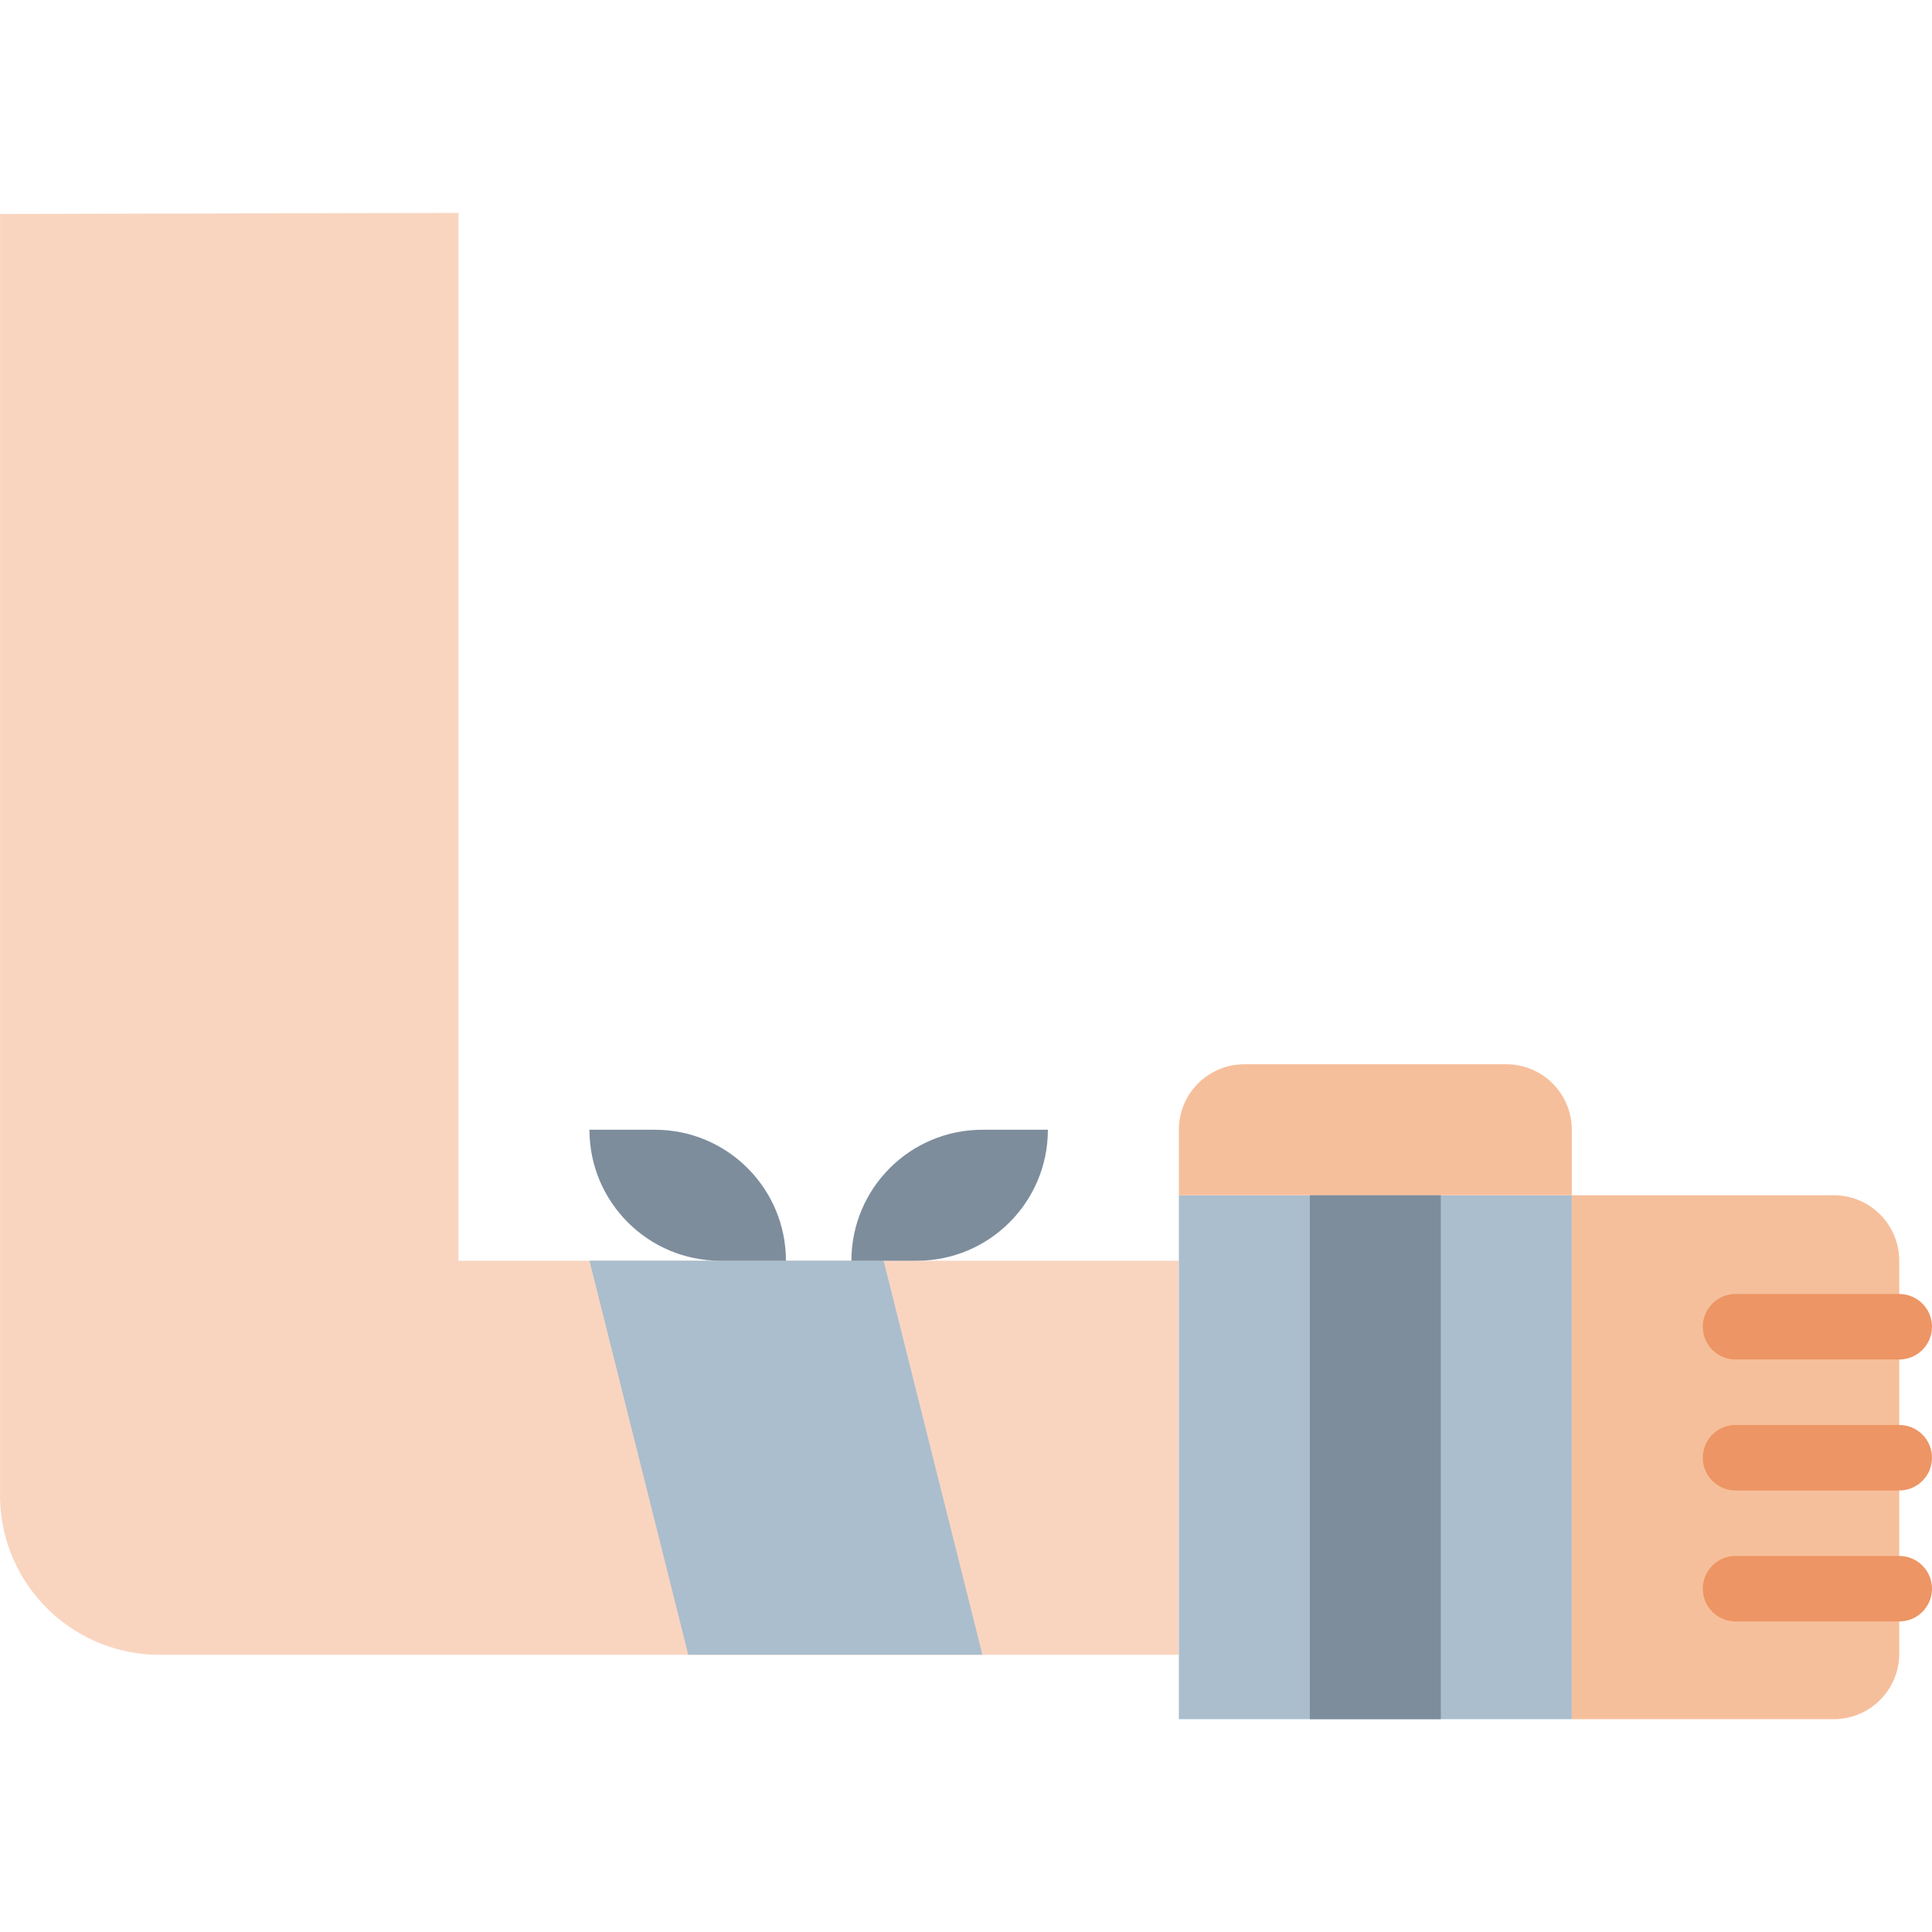 <svg height="472pt" viewBox="0 -52 472.013 472" width="472pt" xmlns="http://www.w3.org/2000/svg"><path d="m112.012 256.008v-256l-112.0.262v312c-.562 21.504 16.395 39.402 37.898 40h250.102v-96.262zm0 0" fill="#f9d5c0"/><path d="m288.012 240.008h96v128h-96zm0 0" fill="#aabece"/><path d="m384.012 240.008h64c8.84 0 16 7.164 16 16v96c0 8.836-7.16 16-16 16h-64zm0 0" fill="#f6bf9b"/><path d="m304.012 208.008h64c8.84 0 16 7.164 16 16v16h-96v-16c0-8.836 7.164-16 16-16zm0 0" fill="#f6bf9b"/><path d="m168.156 352.27-24.145-96.27h71.859l24.141 96.27zm0 0" fill="#aabece"/><g fill="#7d8d9c"><path d="m320.012 240.008h32v128h-32zm0 0"/><path d="m208.012 256.008h16c17.676 0 32-14.328 32-32h-16c-17.672 0-32 14.324-32 32zm0 0"/><path d="m144.012 224.008h16c17.676 0 32 14.324 32 32h-16c-17.672 0-32-14.328-32-32zm0 0"/></g><path d="m464.012 280.133h-40c-4.418 0-8-3.578-8-8 0-4.418 3.582-8 8-8h40c4.422 0 8 3.582 8 8 0 4.422-3.578 8-8 8zm0 0" fill="#ed9564"/><path d="m464.012 344.133h-40c-4.418 0-8-3.578-8-8 0-4.418 3.582-8 8-8h40c4.422 0 8 3.582 8 8 0 4.422-3.578 8-8 8zm0 0" fill="#ed9564"/><path d="m464.012 312.133h-40c-4.418 0-8-3.578-8-8 0-4.418 3.582-8 8-8h40c4.422 0 8 3.582 8 8 0 4.422-3.578 8-8 8zm0 0" fill="#ed9564"/></svg>